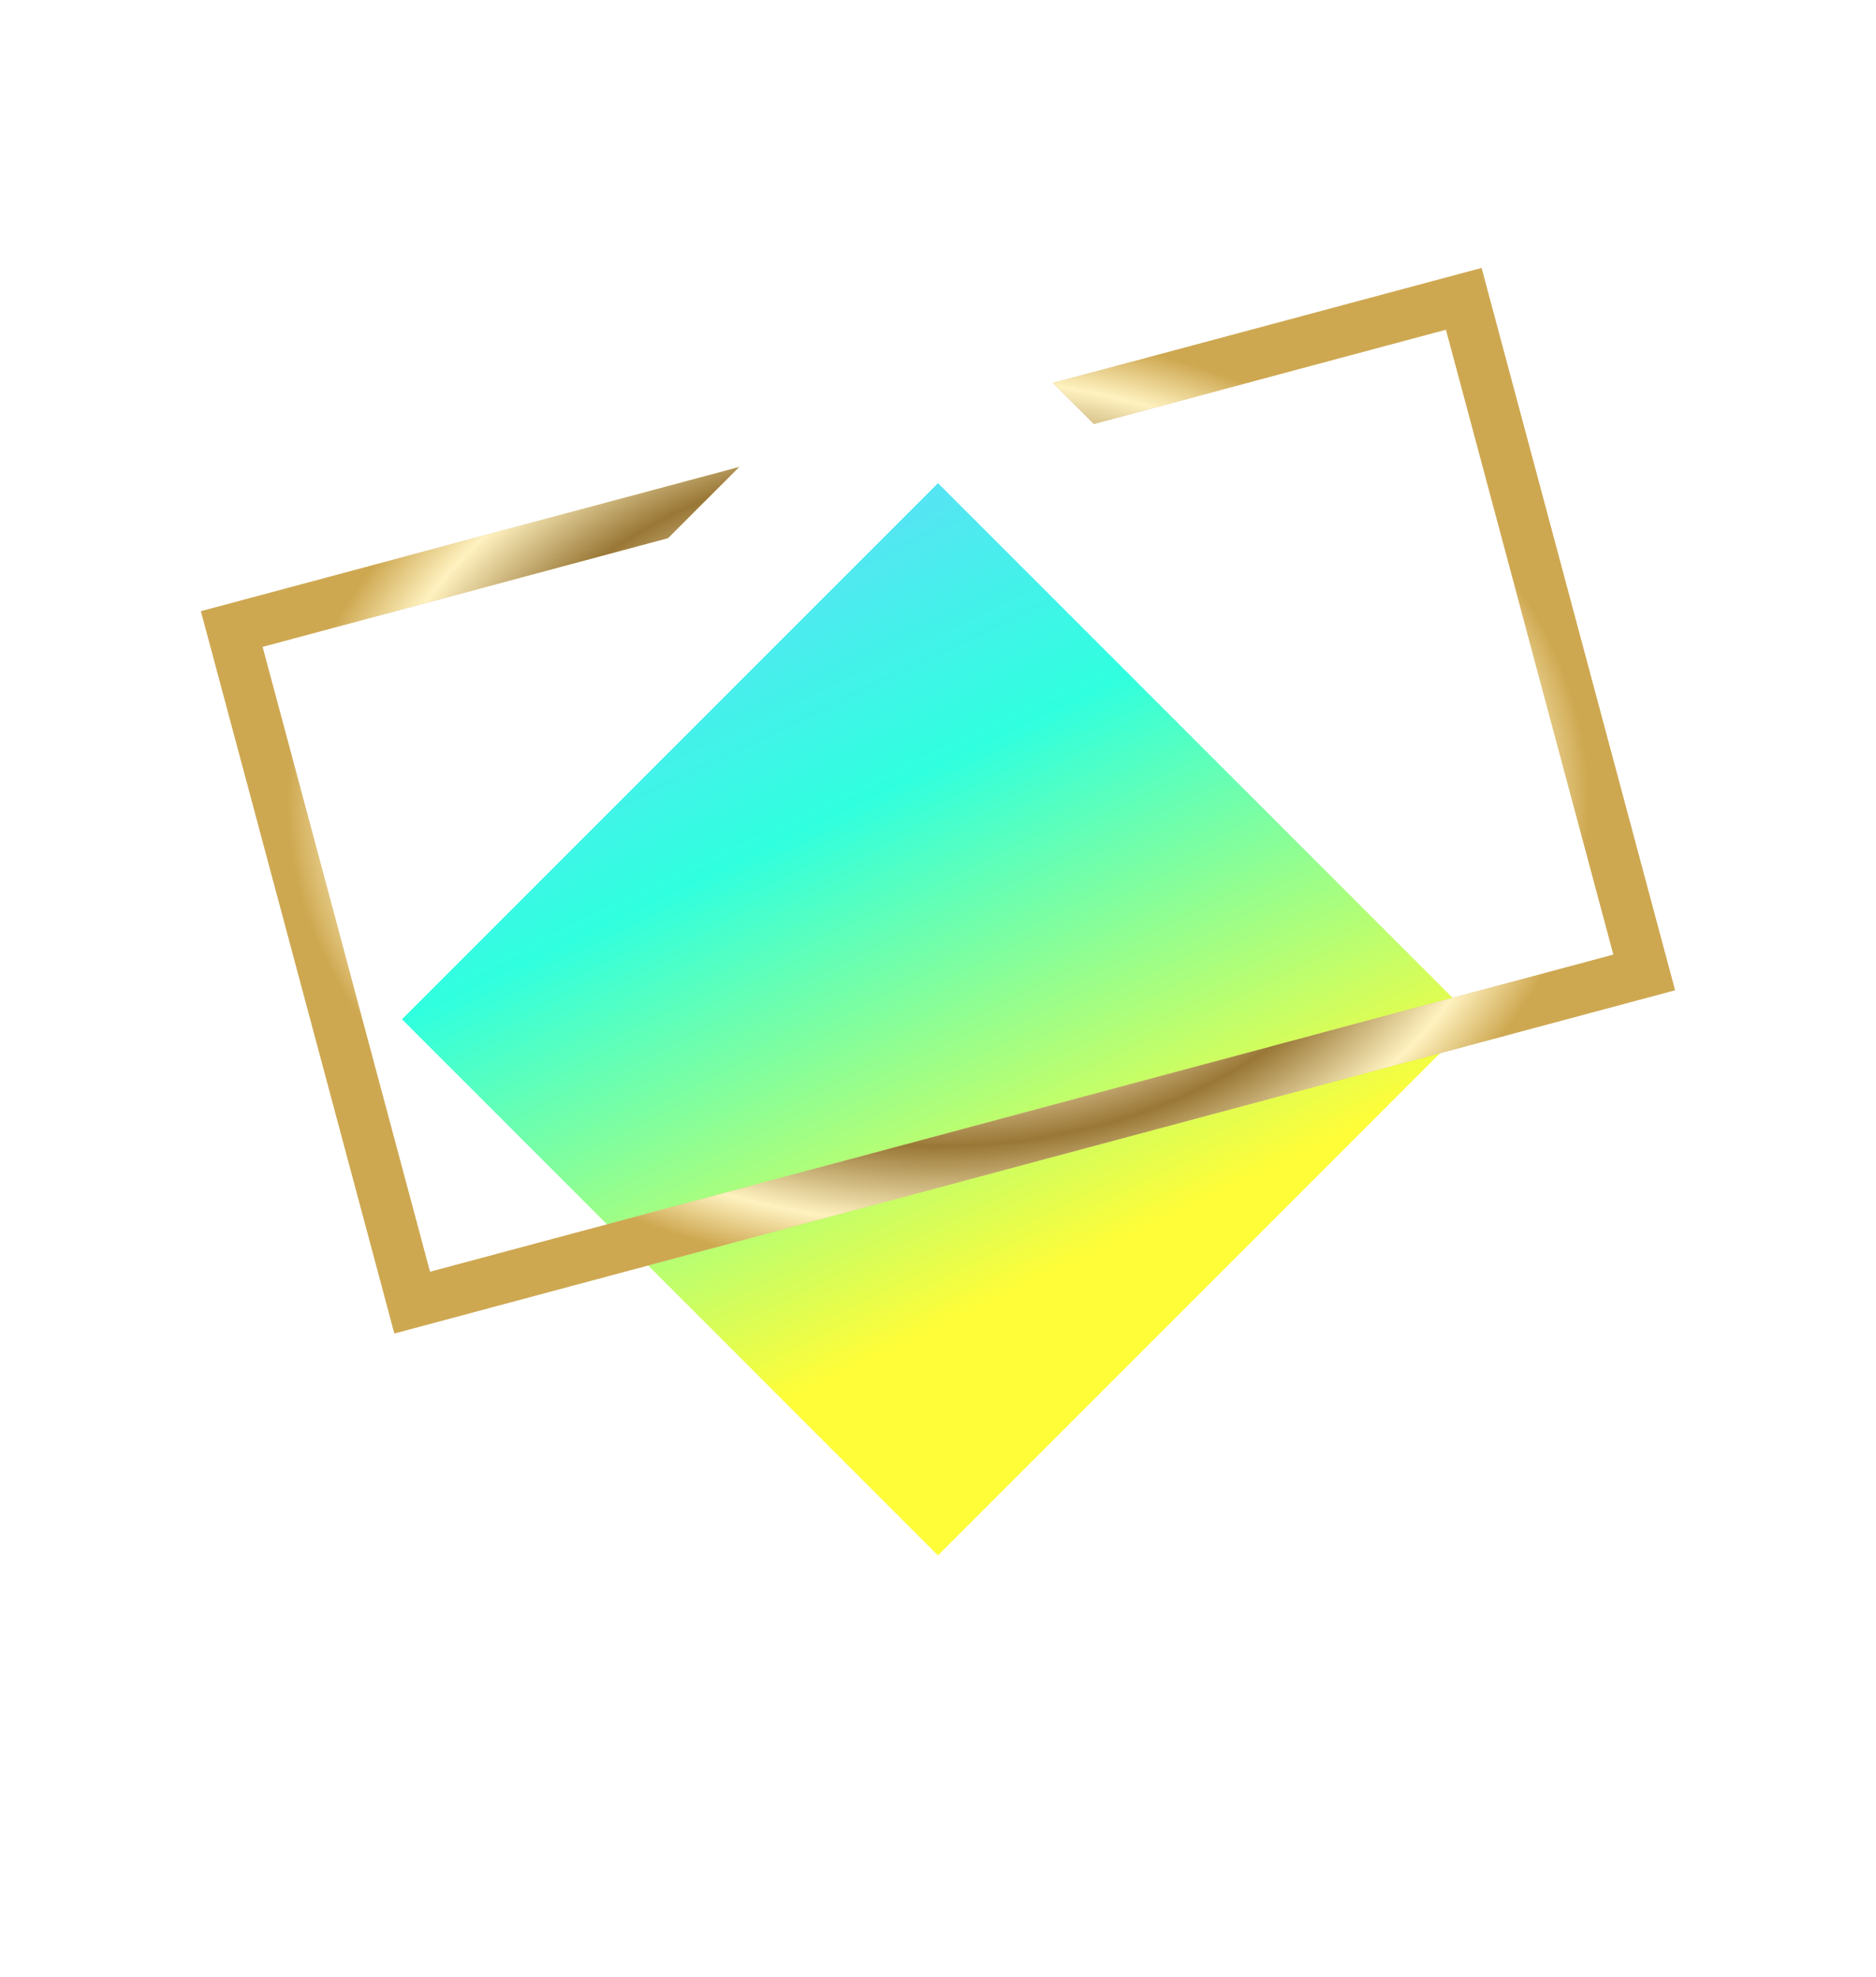 <svg width="56" height="59" viewBox="0 0 56 59" fill="none" xmlns="http://www.w3.org/2000/svg">
<g filter="url(#filter0_d)">
<path d="M12 24L28 8L44 24L28 40L12 24Z" fill="url(#paint0_linear)"/>
</g>
<path fill-rule="evenodd" clip-rule="evenodd" d="M12.835 37.957L48.163 28.491L43.164 9.837L32.654 12.653L31.429 11.429L42.776 8.388L44.225 8L44.613 9.449L49.611 28.103L50 29.552L48.551 29.94L13.223 39.406L11.774 39.794L11.386 38.346L6.388 19.691L5.999 18.242L7.448 17.854L22.061 13.939L19.94 16.06L7.836 19.303L12.835 37.957Z" fill="#D5BC83"/>
<path fill-rule="evenodd" clip-rule="evenodd" d="M12.835 37.957L48.163 28.491L43.164 9.837L32.654 12.653L31.429 11.429L42.776 8.388L44.225 8L44.613 9.449L49.611 28.103L50 29.552L48.551 29.94L13.223 39.406L11.774 39.794L11.386 38.346L6.388 19.691L5.999 18.242L7.448 17.854L22.061 13.939L19.94 16.06L7.836 19.303L12.835 37.957Z" fill="url(#paint1_angular)"/>
<defs>
<filter id="filter0_d" x="0.15" y="2.569" width="55.7" height="55.7" filterUnits="userSpaceOnUse" color-interpolation-filters="sRGB">
<feFlood flood-opacity="0" result="BackgroundImageFix"/>
<feColorMatrix in="SourceAlpha" type="matrix" values="0 0 0 0 0 0 0 0 0 0 0 0 0 0 0 0 0 0 127 0" result="hardAlpha"/>
<feOffset dy="6.419"/>
<feGaussianBlur stdDeviation="5.925"/>
<feColorMatrix type="matrix" values="0 0 0 0 0.68 0 0 0 0 1 0 0 0 0 0 0 0 0 0.4 0"/>
<feBlend mode="normal" in2="BackgroundImageFix" result="effect1_dropShadow"/>
<feBlend mode="normal" in="SourceGraphic" in2="effect1_dropShadow" result="shape"/>
</filter>
<linearGradient id="paint0_linear" x1="21.6" y1="8" x2="36.889" y2="40" gradientUnits="userSpaceOnUse">
<stop stop-color="#64DAFB"/>
<stop offset="0.292" stop-color="#30FFDF"/>
<stop offset="0.719" stop-color="#FFFD38"/>
</linearGradient>
<radialGradient id="paint1_angular" cx="0" cy="0" r="1" gradientUnits="userSpaceOnUse" gradientTransform="translate(28 23.897) rotate(90) scale(15.897 22)">
<stop offset="0" stop-color="#FFF1C3"/>
<stop offset="0.207" stop-color="#9B7C3A"/>
<stop offset="0.322" stop-color="#FFF0CA"/>
<stop offset="0.4" stop-color="#D3AD5F"/>
<stop offset="0.49" stop-color="#FFECC4"/>
<stop offset="0.646" stop-color="#997736"/>
<stop offset="0.791" stop-color="#FFF2C0"/>
<stop offset="0.886" stop-color="#CEA851"/>
</radialGradient>
</defs>
</svg>
